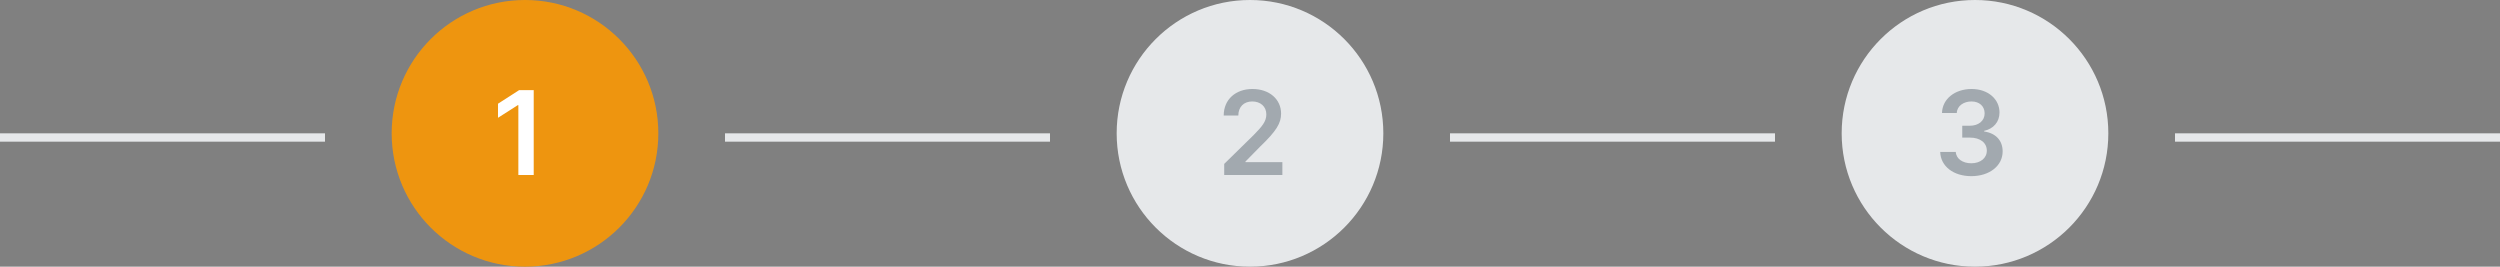 <svg width="300" height="32" viewBox="0 0 300 32" fill="none" xmlns="http://www.w3.org/2000/svg"  style="margin-bottom: 56px">
<rect x="0" y="0" width="300" height="32" fill="#808080" stroke="none"/>
<line x1="-4.37114e-08" y1="16.5" x2="39" y2="16.5" stroke="#E6E8EA"/>
<line x1="87" y1="16.5" x2="126" y2="16.5" stroke="#E6E8EA"/>
<line x1="174" y1="16.5" x2="213" y2="16.5" stroke="#E6E8EA"/>
<line x1="261" y1="16.5" x2="300" y2="16.5" stroke="#E6E8EA"/>
<circle cx="63" cy="16" r="16" fill="#EE950F"/>
<path d="M64.046 10.818H62.291L59.761 12.444V14.134L62.142 12.613H62.202V21H64.046V10.818Z" fill="white"/>
<circle cx="150" cy="16" r="16" fill="#E6E8EA"/>
<path d="M146.905 21H153.885V19.459H149.45V19.389L151.205 17.604C153.184 15.705 153.731 14.78 153.731 13.632C153.731 11.927 152.344 10.679 150.295 10.679C148.277 10.679 146.845 11.932 146.845 13.866H148.6C148.6 12.827 149.256 12.175 150.271 12.175C151.24 12.175 151.961 12.767 151.961 13.727C151.961 14.577 151.444 15.183 150.44 16.202L146.905 19.668V21Z" fill="#3E4C59" fill-opacity="0.4"/>
<circle cx="237" cy="16" r="16" fill="#E6E8EA"/>
<path d="M236.559 21.139C238.737 21.139 240.322 19.891 240.317 18.171C240.322 16.898 239.527 15.984 238.1 15.78V15.7C239.204 15.462 239.945 14.641 239.94 13.498C239.945 11.947 238.622 10.679 236.589 10.679C234.61 10.679 233.079 11.857 233.039 13.562H234.814C234.844 12.707 235.639 12.175 236.579 12.175C237.528 12.175 238.16 12.752 238.155 13.607C238.16 14.497 237.424 15.089 236.37 15.089H235.47V16.511H236.37C237.658 16.511 238.423 17.157 238.418 18.077C238.423 18.977 237.643 19.593 236.554 19.593C235.53 19.593 234.739 19.061 234.695 18.231H232.825C232.875 19.951 234.411 21.139 236.559 21.139Z" fill="#3E4C59" fill-opacity="0.4"/>
</svg>
